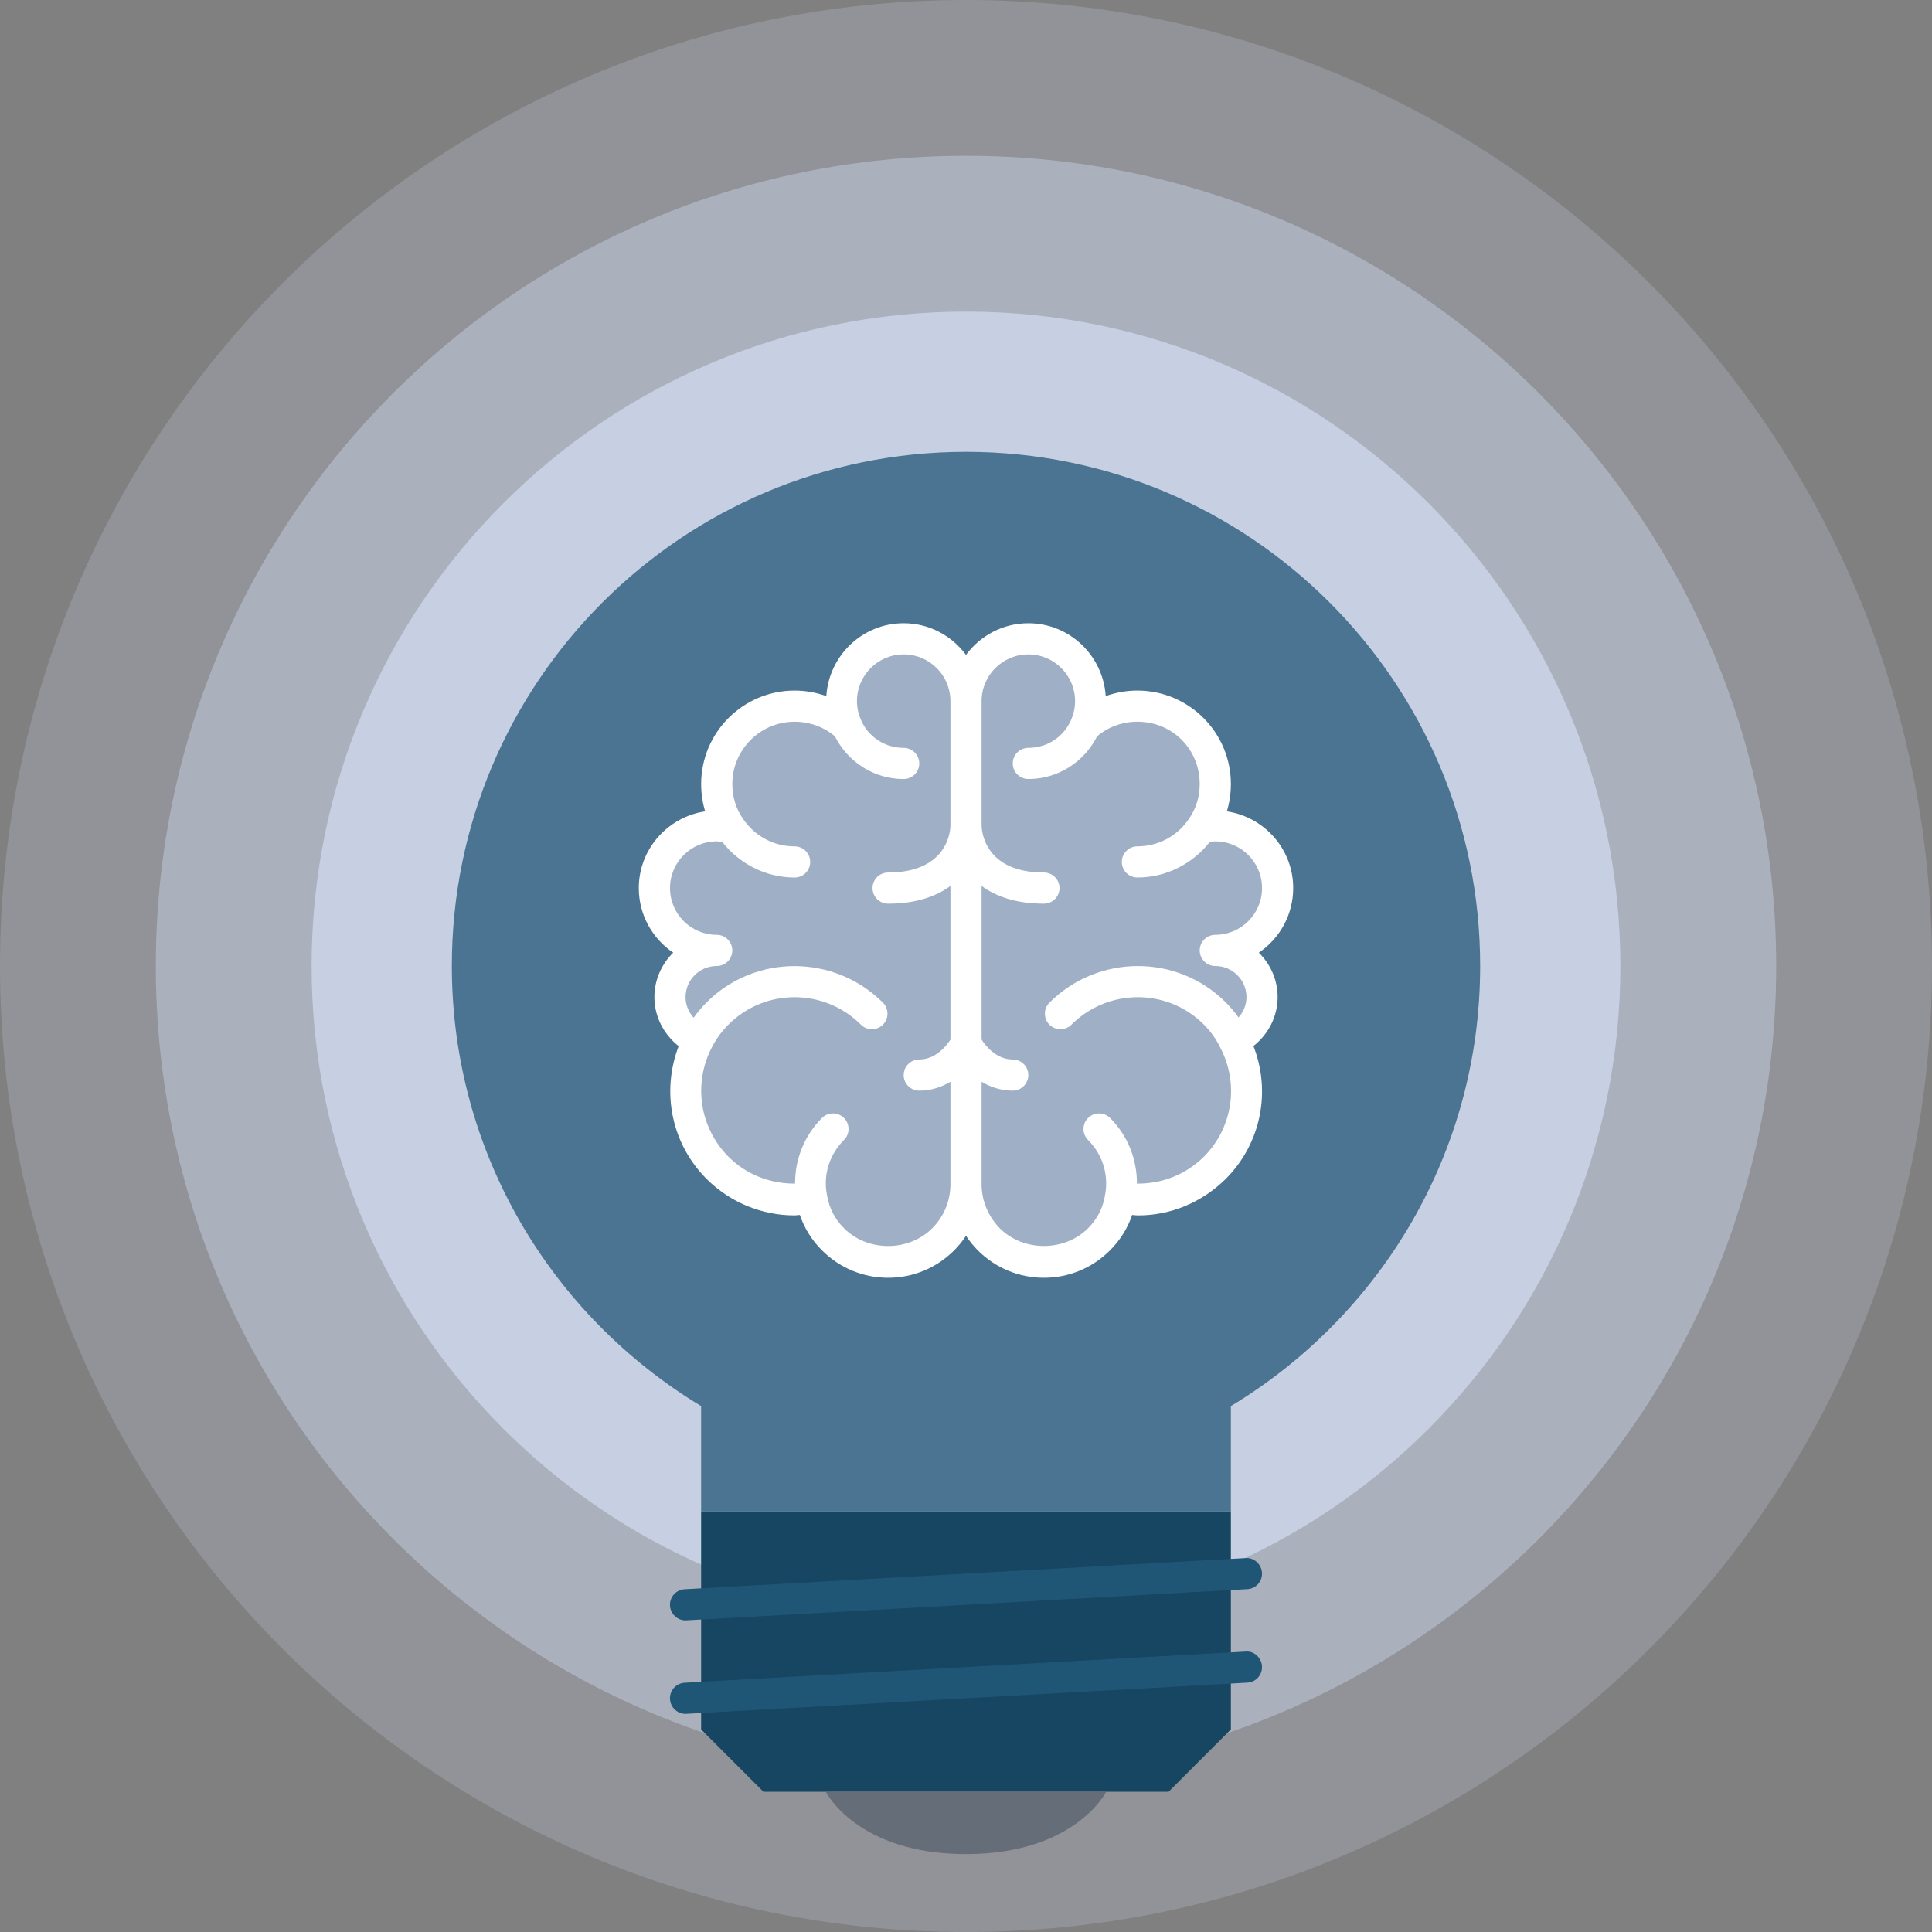 <svg width="70" height="70" viewBox="0 0 70 70" fill="none" xmlns="http://www.w3.org/2000/svg">
<rect x="0" y="0" width="70" height="70" fill="#808080" stroke="none"/>
<g clip-path="url(#clip0_1427_1317)">
<path d="M70 35C70 54.336 54.337 70 35 70C15.663 70 0 54.336 0 35C0 15.663 15.663 0 35 0C54.337 0 70 15.663 70 35Z" fill="#C7CFE2" fill-opacity="0.25"/>
<path d="M64.355 35C64.355 51.205 51.215 64.355 35 64.355C18.785 64.355 5.646 51.205 5.646 35C5.646 18.796 18.785 5.645 35 5.645C51.215 5.645 64.355 18.796 64.355 35Z" fill="#C7CFE2" fill-opacity="0.5"/>
<path d="M58.709 35C58.709 48.084 48.1 58.71 35 58.71C21.899 58.71 11.29 48.084 11.29 35C11.29 21.917 21.899 11.29 35 11.29C48.1 11.29 58.709 21.917 58.709 35Z" fill="#C7CFE2"/>
<path d="M44.597 62.661L42.339 64.919H27.661L25.403 62.661V54.758H44.597V62.661Z" fill="#164662"/>
<path d="M53.629 35C53.629 24.711 45.288 16.371 35 16.371C24.713 16.371 16.371 24.711 16.371 35C16.371 41.774 19.997 47.683 25.403 50.945V54.758H44.597V50.945C50.003 47.683 53.629 41.774 53.629 35Z" fill="#205675" fill-opacity="0.75"/>
<path d="M29.919 64.919C29.919 64.919 31.048 67.177 34.999 67.177C38.951 67.177 40.08 64.919 40.08 64.919H29.919Z" fill="#656D78"/>
<path d="M24.839 58.71C24.541 58.71 24.293 58.476 24.275 58.175C24.257 57.865 24.495 57.598 24.808 57.581L45.13 56.452C45.43 56.423 45.707 56.674 45.724 56.986C45.741 57.297 45.504 57.564 45.191 57.578L24.869 58.708C24.86 58.71 24.849 58.71 24.839 58.71Z" fill="#205675"/>
<path d="M24.839 62.097C24.541 62.097 24.293 61.863 24.275 61.563C24.257 61.252 24.495 60.985 24.808 60.968L45.13 59.839C45.43 59.806 45.707 60.061 45.724 60.373C45.741 60.684 45.504 60.951 45.191 60.965L24.869 62.095C24.86 62.097 24.849 62.097 24.839 62.097Z" fill="#205675"/>
<path d="M44.032 29.919C45.285 29.919 46.29 30.925 46.29 32.177C46.29 33.429 45.285 34.435 44.032 34.435C44.969 34.435 45.726 35.192 45.726 36.129C45.726 36.829 45.308 37.417 44.71 37.687C45.5 39.189 45.263 41.063 44.011 42.317C43.074 43.242 41.809 43.614 40.6 43.422H40.589C40.498 43.963 40.238 44.484 39.82 44.902C38.715 46.008 36.929 46.008 35.824 44.902C35.293 44.36 35.011 43.66 35 42.948V25.403C35 24.151 36.005 23.145 37.258 23.145C38.511 23.145 39.516 24.151 39.516 25.403C39.516 25.718 39.448 26.013 39.335 26.282C39.832 25.844 40.488 25.584 41.21 25.584C42.779 25.584 44.032 26.836 44.032 28.407C44.032 28.982 43.863 29.524 43.558 29.965C43.716 29.942 43.874 29.919 44.032 29.919Z" fill="#9EAFC6"/>
<path d="M35 37.823V42.948C34.989 43.66 34.718 44.36 34.176 44.901C33.071 46.007 31.286 46.007 30.18 44.901C29.762 44.484 29.502 43.963 29.411 43.421H29.4C28.203 43.613 26.928 43.241 26.002 42.316C24.749 41.063 24.512 39.188 25.291 37.686C24.692 37.416 24.274 36.828 24.274 36.128C24.274 35.191 25.031 34.434 25.968 34.434C24.715 34.434 23.71 33.428 23.71 32.176C23.71 30.924 24.715 29.918 25.968 29.918C26.137 29.918 26.296 29.941 26.442 29.963C26.137 29.524 25.968 28.982 25.968 28.407C25.968 26.836 27.233 25.584 28.791 25.584C29.513 25.584 30.168 25.844 30.665 26.282C30.552 26.013 30.484 25.718 30.484 25.403C30.484 24.151 31.489 23.145 32.742 23.145C33.995 23.145 35 24.151 35 25.403V37.823Z" fill="#9EAFC6"/>
<path d="M46.291 36.129C46.291 35.498 46.029 34.928 45.609 34.517C46.36 34.01 46.855 33.15 46.855 32.177C46.855 30.764 45.809 29.602 44.452 29.397C44.547 29.081 44.597 28.748 44.597 28.407C44.597 26.539 43.077 25.02 41.21 25.02C40.813 25.02 40.428 25.091 40.062 25.22C39.966 23.75 38.752 22.581 37.258 22.581C36.332 22.581 35.515 23.034 35 23.727C34.486 23.034 33.669 22.581 32.742 22.581C31.248 22.581 30.035 23.75 29.939 25.22C29.574 25.092 29.188 25.02 28.791 25.02C26.924 25.02 25.404 26.539 25.404 28.407C25.404 28.75 25.453 29.082 25.549 29.397C24.192 29.602 23.145 30.764 23.145 32.177C23.145 33.15 23.64 34.01 24.392 34.517C23.972 34.928 23.71 35.498 23.71 36.129C23.71 36.831 24.047 37.476 24.589 37.903C23.954 39.561 24.325 41.438 25.602 42.716C26.453 43.566 27.605 44.036 28.786 44.036C28.852 44.036 28.916 44.023 28.98 44.02C29.143 44.498 29.413 44.934 29.78 45.3C30.421 45.941 31.273 46.296 32.177 46.296C33.081 46.296 33.932 45.943 34.574 45.3C34.736 45.139 34.877 44.962 35 44.775C35.123 44.96 35.264 45.136 35.425 45.3C36.066 45.941 36.918 46.296 37.822 46.296C38.726 46.296 39.578 45.943 40.219 45.301C40.588 44.932 40.86 44.493 41.02 44.02C41.09 44.023 41.16 44.037 41.229 44.037C42.41 44.037 43.539 43.575 44.409 42.716C45.694 41.43 46.059 39.545 45.414 37.9C45.954 37.474 46.291 36.83 46.291 36.129ZM30.579 44.501C30.253 44.177 30.042 43.772 29.965 43.308C29.816 42.586 30.045 41.837 30.579 41.304C30.799 41.086 30.799 40.726 30.579 40.506C30.359 40.286 30.001 40.286 29.781 40.506C29.135 41.152 28.803 42.012 28.807 42.884C27.911 42.891 27.044 42.56 26.401 41.917C25.35 40.865 25.105 39.27 25.793 37.944C25.951 37.639 26.154 37.359 26.401 37.115C27.72 35.799 29.869 35.802 31.192 37.126C31.412 37.346 31.77 37.346 31.99 37.126C32.21 36.906 32.21 36.548 31.99 36.328C30.227 34.567 27.362 34.561 25.605 36.315C25.431 36.488 25.275 36.675 25.132 36.873C24.952 36.67 24.839 36.413 24.839 36.129C24.839 35.506 25.345 35 25.968 35C26.28 35 26.533 34.747 26.533 34.435C26.533 34.124 26.28 33.871 25.968 33.871C25.034 33.871 24.275 33.111 24.275 32.177C24.275 31.244 25.034 30.484 25.968 30.484C26.039 30.484 26.099 30.497 26.166 30.504C26.802 31.306 27.753 31.795 28.791 31.795C29.102 31.795 29.355 31.542 29.355 31.23C29.355 30.918 29.102 30.666 28.791 30.666C28.031 30.666 27.33 30.288 26.906 29.645C26.661 29.291 26.533 28.864 26.533 28.408C26.533 27.162 27.545 26.15 28.791 26.15C29.333 26.15 29.849 26.339 30.249 26.677C30.725 27.616 31.671 28.226 32.742 28.226C33.054 28.226 33.307 27.973 33.307 27.661C33.307 27.35 33.054 27.097 32.742 27.097C32.058 27.097 31.447 26.693 31.186 26.065C31.095 25.849 31.049 25.625 31.049 25.403C31.049 24.469 31.808 23.71 32.742 23.71C33.676 23.71 34.436 24.469 34.436 25.403V29.919C34.436 29.989 34.411 31.613 32.178 31.613C31.866 31.613 31.613 31.866 31.613 32.177C31.613 32.489 31.866 32.742 32.178 32.742C33.189 32.742 33.919 32.479 34.436 32.099V37.669C34.295 37.885 33.905 38.387 33.307 38.387C32.995 38.387 32.742 38.64 32.742 38.952C32.742 39.263 32.995 39.516 33.307 39.516C33.756 39.516 34.128 39.378 34.436 39.195V42.94C34.427 43.531 34.192 44.086 33.776 44.502C32.918 45.36 31.437 45.361 30.579 44.501ZM43.614 41.915C42.952 42.567 42.087 42.894 41.193 42.885C41.196 42.006 40.863 41.148 40.22 40.506C40 40.286 39.642 40.286 39.422 40.506C39.202 40.726 39.202 41.086 39.422 41.304C39.956 41.838 40.185 42.587 40.032 43.33C39.959 43.773 39.748 44.177 39.422 44.502C38.563 45.36 37.079 45.356 36.227 44.505C35.81 44.08 35.574 43.523 35.565 42.94V39.195C35.873 39.378 36.245 39.516 36.694 39.516C37.005 39.516 37.258 39.263 37.258 38.952C37.258 38.64 37.005 38.387 36.694 38.387C36.093 38.387 35.704 37.883 35.565 37.666V32.099C36.082 32.479 36.811 32.742 37.823 32.742C38.134 32.742 38.388 32.489 38.388 32.177C38.388 31.866 38.134 31.613 37.823 31.613C35.663 31.613 35.568 30.094 35.565 29.915V25.403C35.565 24.469 36.325 23.71 37.258 23.71C38.192 23.71 38.952 24.469 38.952 25.403C38.952 25.625 38.906 25.849 38.814 26.066C38.553 26.693 37.943 27.097 37.258 27.097C36.947 27.097 36.694 27.35 36.694 27.661C36.694 27.973 36.947 28.226 37.258 28.226C38.33 28.226 39.276 27.616 39.75 26.677C40.152 26.338 40.668 26.149 41.21 26.149C42.476 26.149 43.468 27.141 43.468 28.407C43.468 28.861 43.34 29.289 43.087 29.654C42.671 30.287 41.97 30.665 41.21 30.665C40.899 30.665 40.645 30.917 40.645 31.229C40.645 31.541 40.899 31.794 41.21 31.794C42.252 31.794 43.206 31.302 43.836 30.503C43.901 30.497 43.967 30.484 44.033 30.484C44.967 30.484 45.726 31.244 45.726 32.177C45.726 33.111 44.967 33.871 44.033 33.871C43.721 33.871 43.468 34.124 43.468 34.435C43.468 34.747 43.721 35 44.033 35C44.656 35 45.162 35.506 45.162 36.129C45.162 36.409 45.051 36.663 44.875 36.865C44.738 36.673 44.583 36.489 44.41 36.316C42.652 34.558 39.786 34.566 38.023 36.328C37.803 36.548 37.803 36.906 38.023 37.126C38.243 37.346 38.601 37.346 38.821 37.126C40.143 35.803 42.292 35.797 43.611 37.115C43.862 37.366 44.06 37.641 44.21 37.95C44.904 39.269 44.665 40.863 43.614 41.915Z" fill="white"/>
</g>
<defs>
<clipPath id="clip0_1427_1317">
<rect width="70" height="70" fill="white"/>
</clipPath>
</defs>
</svg>
